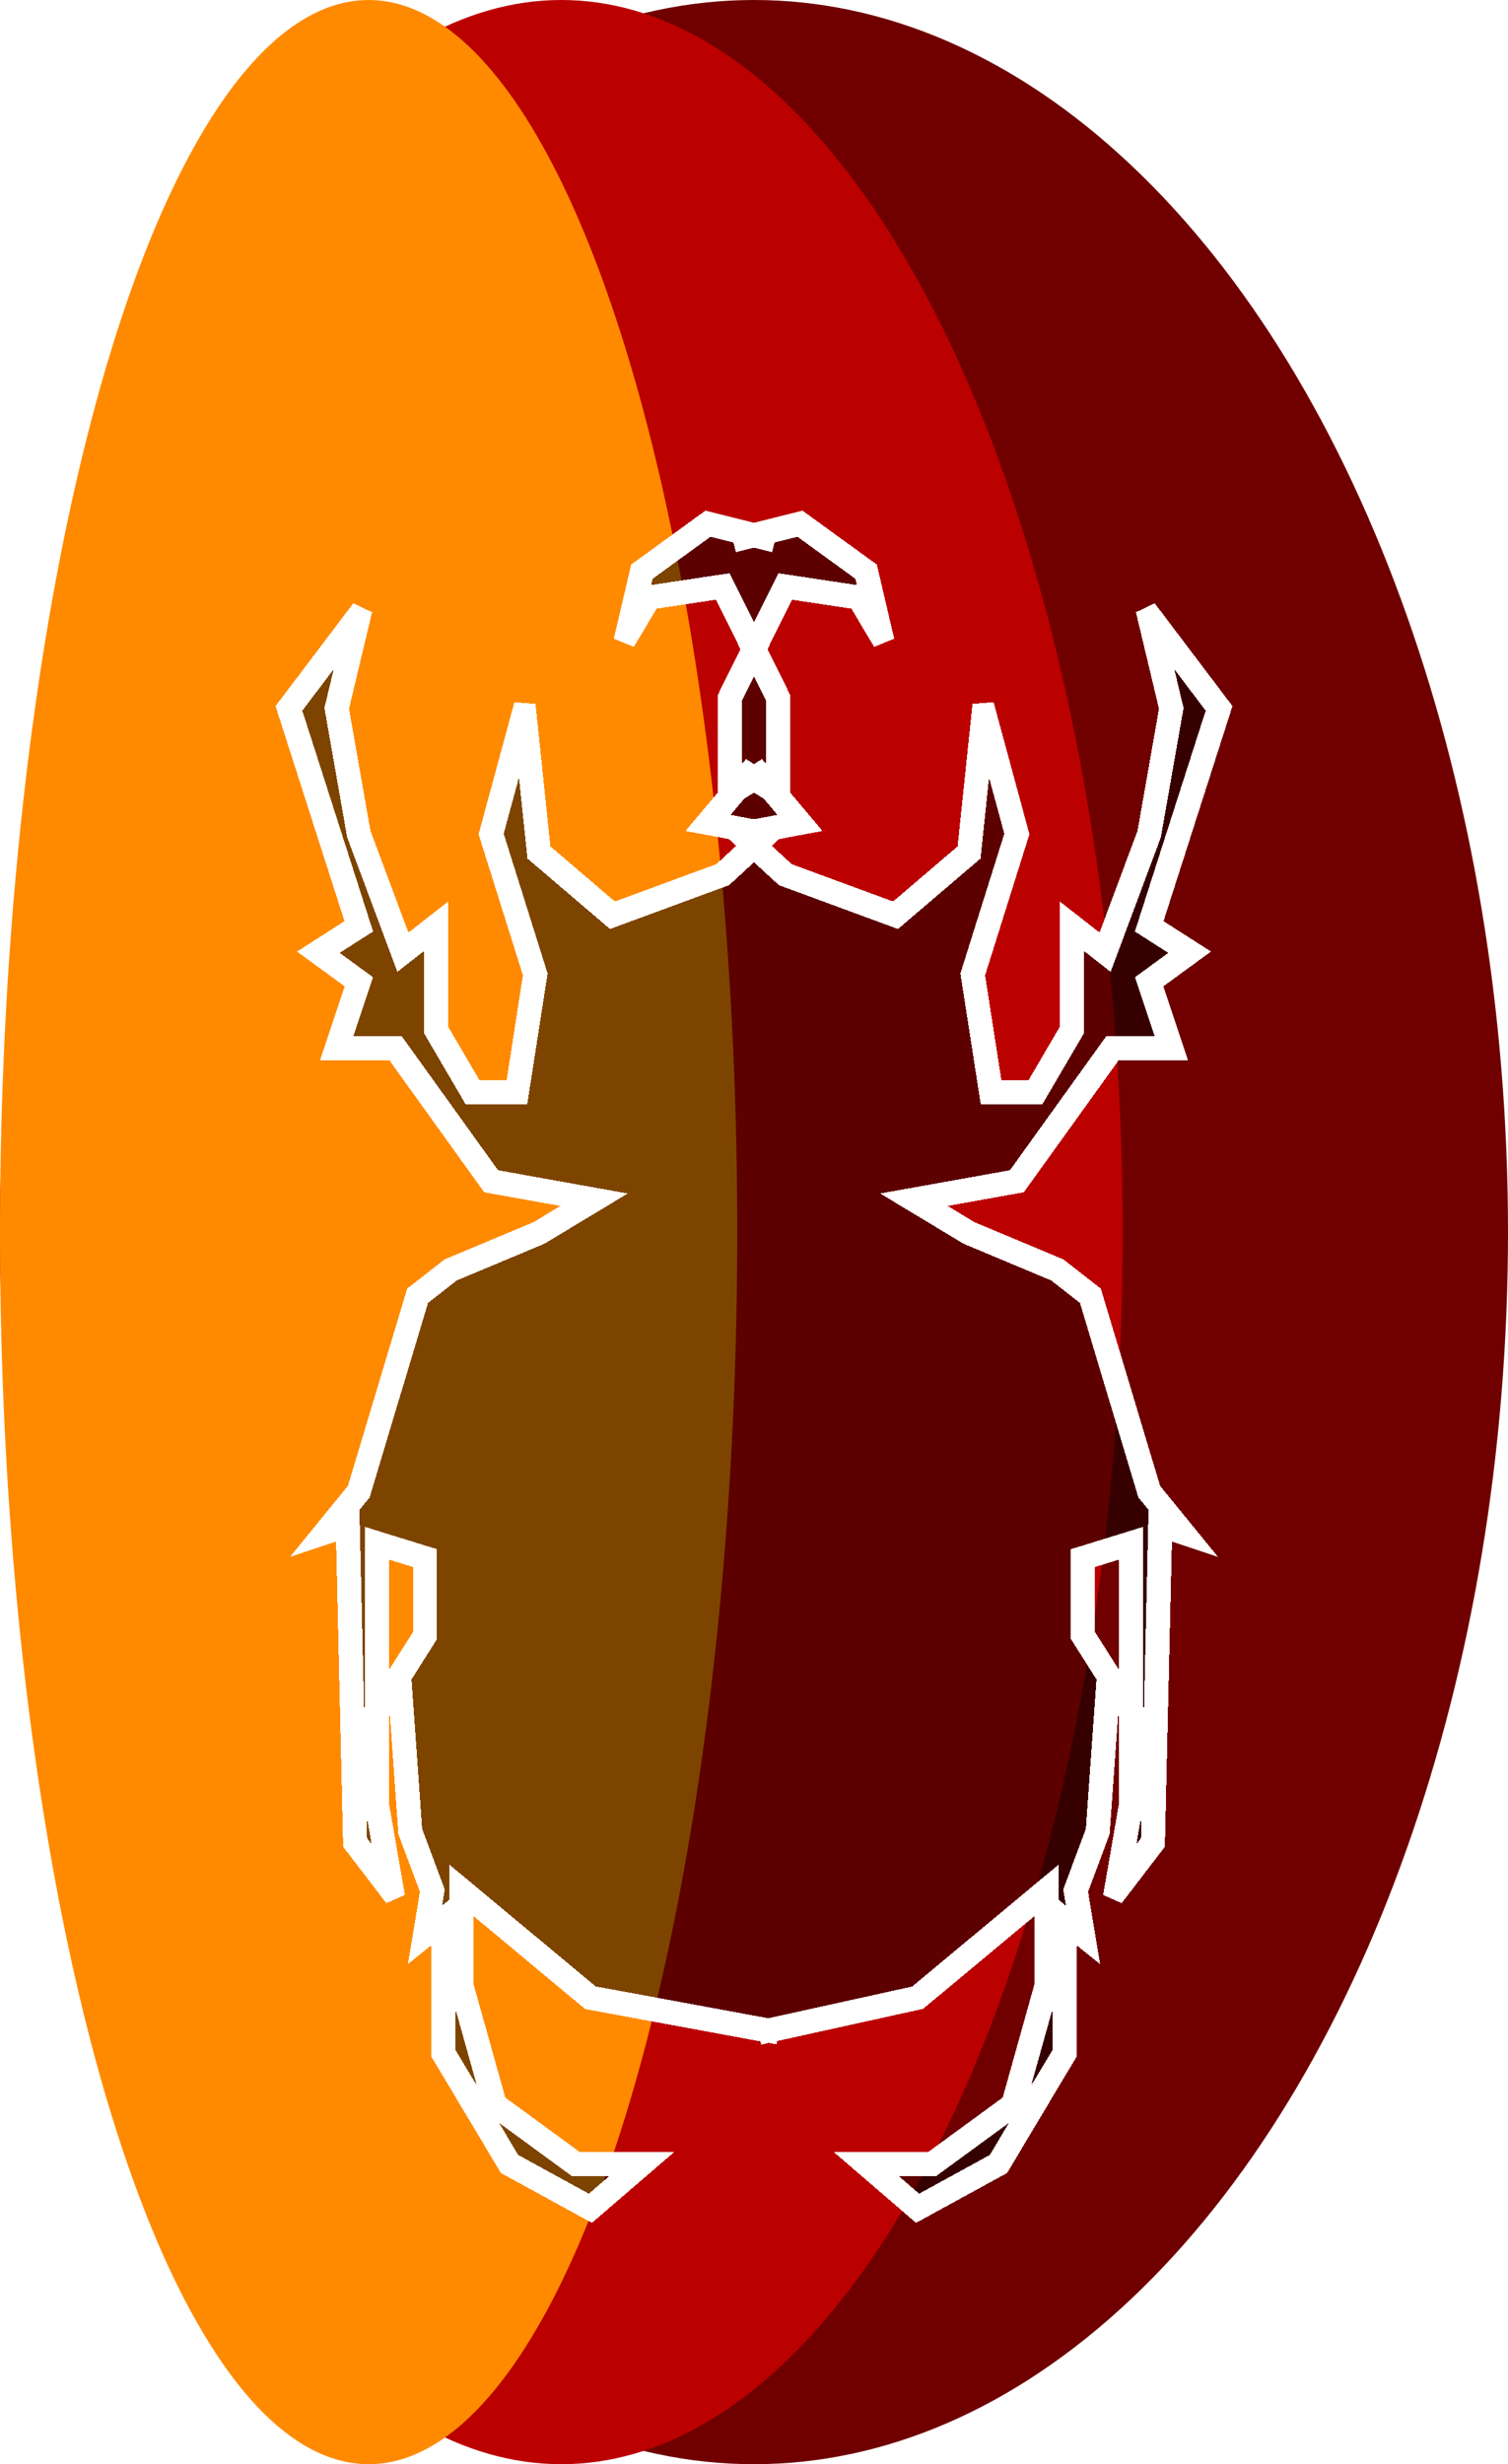 <svg width="90" height="147" viewBox="0 0 90 147" fill="none" xmlns="http://www.w3.org/2000/svg">
<ellipse cx="45" cy="73.5" rx="45" ry="73.5" fill="#700000"/>
<ellipse cx="33.5" cy="73.5" rx="33.5" ry="73.5" fill="#BB0000"/>
<ellipse cx="22" cy="73.5" rx="22" ry="73.5" fill="#FF8A00"/>
<g filter="url(#filter0_bdi_7_13)">
<path fill-rule="evenodd" clip-rule="evenodd" d="M42.31 23.025L42.212 23L42.129 23.06L38.179 25.925L38.113 25.973L38.094 26.053L37.217 29.8L37.618 29.964L38.882 27.849L43.01 27.227L44.755 30.732L43.377 33.498L43.354 33.545V33.597V39.327V39.446L42.09 40.947L41.846 41.237L42.217 41.306L43.809 41.606L43.76 41.615L44.084 41.913L44.675 42.458L43.019 43.983L36.597 46.348L32.373 42.742L31.505 34.455L31.075 34.42L29.1 41.693L29.083 41.755L29.103 41.817L31.72 50.143L30.66 56.957H28.34L26.24 53.371V47.261V46.81L25.886 47.087L24.146 48.445L21.625 41.693L20.32 34.265L21.626 28.8L21.238 28.615L17.069 34.124L17 34.216L17.035 34.325L21.152 47.166L18.881 48.617L18.61 48.791L18.87 48.981L21.154 50.65L19.888 54.464L19.792 54.754H20.096H23.495L29.134 62.596L29.186 62.668L29.273 62.684L34.84 63.682L32.065 65.355L26.814 67.553L26.787 67.564L26.764 67.582L24.789 69.125L24.734 69.168L24.713 69.235L21.215 80.874L19.268 83.264L18.788 83.853L19.508 83.612L20.542 83.266L20.974 101.921L20.976 101.993L21.02 102.05L23.214 104.915L23.604 104.743L22.729 99.693V84.363L25.143 85.109V89.51L23.641 91.88L23.602 91.942L23.608 92.014L24.266 101.27L24.268 101.302L24.279 101.332L25.575 104.803L25.146 107.389L25.052 107.957L25.499 107.597L26.24 107.002V114.478V114.539L26.271 114.591L30.221 121.202L30.251 121.254L30.304 121.283L35.131 123.927L35.264 124L35.379 123.901L38.451 121.256L38.901 120.869H38.308H34.43L29.722 117.43L27.776 110.48V105.25L35.096 111.342L35.14 111.378L35.196 111.389L45.81 113.347L45.815 113.371L45.872 113.358L45.948 113.372L45.954 113.34L54.811 111.387L54.863 111.376L54.904 111.342L62.224 105.25V110.48L60.278 117.43L55.57 120.869H51.692H51.099L51.549 121.256L54.621 123.901L54.736 124L54.869 123.927L59.696 121.283L59.749 121.254L59.779 121.202L63.729 114.591L63.76 114.539V114.478V107.002L64.501 107.597L64.948 107.957L64.854 107.389L64.425 104.803L65.721 101.332L65.732 101.302L65.734 101.27L66.392 92.014L66.398 91.942L66.359 91.88L64.857 89.51V85.109L67.271 84.363V99.693L66.396 104.743L66.786 104.915L68.981 102.05L69.024 101.993L69.026 101.921L69.458 83.266L70.493 83.612L71.212 83.853L70.732 83.264L68.785 80.874L65.287 69.235L65.266 69.168L65.211 69.125L63.236 67.582L63.213 67.564L63.186 67.553L57.935 65.355L55.16 63.682L60.727 62.684L60.814 62.668L60.866 62.596L66.505 54.754H69.904H70.208L70.112 54.464L68.846 50.65L71.13 48.981L71.39 48.791L71.118 48.617L68.848 47.166L72.965 34.325L73 34.216L72.931 34.124L68.762 28.615L68.374 28.8L69.68 34.265L68.375 41.693L65.853 48.445L64.114 47.087L63.76 46.81V47.261V53.371L61.66 56.957H59.34L58.28 50.143L60.897 41.817L60.917 41.755L60.9 41.693L58.925 34.42L58.495 34.455L57.627 42.742L53.403 46.348L46.981 43.983L45.325 42.458L45.916 41.913L46.24 41.615L46.191 41.606L47.783 41.306L48.154 41.237L47.91 40.947L46.646 39.446V39.327V33.597V33.545L46.623 33.498L45.245 30.732L46.99 27.227L51.118 27.849L52.382 29.964L52.783 29.8L51.906 26.053L51.887 25.973L51.821 25.925L47.871 23.06L47.788 23L47.69 23.025L45 23.7L42.31 23.025ZM45 24.154L45.715 24.334L45.81 23.951L47.697 23.477L51.497 26.234L52.034 28.525L51.441 27.533L51.388 27.444L51.286 27.428L46.898 26.767L46.74 26.744L46.669 26.887L45 30.239L43.331 26.887L43.26 26.744L43.102 26.767L38.714 27.428L38.612 27.444L38.559 27.533L37.966 28.525L38.503 26.234L42.303 23.477L44.19 23.951L44.285 24.334L45 24.154ZM45 31.224L43.793 33.649V38.925L44.503 38.082L44.626 37.937L44.787 38.038L45 38.172L45.213 38.038L45.374 37.937L45.497 38.082L46.207 38.925V33.649L45 31.224ZM45 38.691L45.923 39.27L47.332 40.943L45 41.382L42.668 40.943L44.077 39.27L45 38.691ZM45 41.831L44.704 41.886L45 42.159L45.296 41.886L45 41.831ZM45 42.757L43.283 44.338L43.251 44.367L43.211 44.382L36.628 46.806L36.508 46.85L36.41 46.767L32.022 43.021L31.955 42.964L31.946 42.876L31.191 35.669L29.541 41.746L32.154 50.059L32.169 50.108L32.162 50.16L31.064 57.212L31.035 57.398H30.848H28.215H28.089L28.026 57.289L25.831 53.543L25.801 53.491V53.431V47.711L24.18 48.977L23.945 49.161L23.84 48.881L21.207 41.828L21.2 41.809L21.197 41.789L19.88 34.296L19.872 34.251L19.883 34.206L20.956 29.716L17.488 34.3L21.622 47.193L21.674 47.355L21.531 47.446L19.389 48.815L21.542 50.388L21.672 50.483L21.621 50.636L20.401 54.313H23.607H23.719L23.785 54.404L29.438 62.266L35.494 63.352L36.07 63.455L35.568 63.758L32.277 65.741L32.263 65.75L32.249 65.756L27.01 67.948L25.113 69.43L21.623 81.043L21.61 81.085L21.583 81.119L20.088 82.954L20.685 82.754L20.967 82.659L20.974 82.958L21.411 101.838L23.019 103.938L22.294 99.75L22.291 99.731V99.712V84.065V83.766L22.574 83.854L25.427 84.736L25.582 84.783V84.946V89.574V89.638L25.547 89.692L24.05 92.055L24.701 101.207L26.007 104.703L26.027 104.759L26.018 104.817L25.673 106.893L26.322 106.372L26.679 106.085V106.544V114.417L30.566 120.924L35.208 123.467L37.715 121.309H34.358H34.287L34.229 121.267L29.402 117.741L29.341 117.696L29.32 117.623L27.345 110.57L27.337 110.541V110.511V104.781V104.312L27.697 104.611L35.332 110.965L45.864 112.908L54.665 110.968L62.303 104.611L62.663 104.312V104.781V110.511V110.541L62.655 110.57L60.68 117.623L60.659 117.696L60.598 117.741L55.771 121.267L55.713 121.309H55.642H52.285L54.792 123.467L59.434 120.924L63.321 114.417V106.544V106.085L63.678 106.372L64.327 106.893L63.982 104.817L63.973 104.759L63.993 104.703L65.299 101.207L65.95 92.055L64.453 89.692L64.418 89.638V89.574V84.946V84.783L64.573 84.736L67.426 83.854L67.71 83.766V84.065V99.712V99.731L67.706 99.75L66.981 103.938L68.589 101.838L69.026 82.958L69.033 82.659L69.315 82.754L69.912 82.954L68.417 81.119L68.39 81.085L68.377 81.043L64.887 69.43L62.99 67.948L57.751 65.756L57.737 65.75L57.723 65.741L54.432 63.758L53.93 63.455L54.506 63.352L60.562 62.266L66.215 54.404L66.281 54.313H66.393H69.599L68.379 50.636L68.328 50.483L68.458 50.388L70.611 48.815L68.469 47.446L68.326 47.355L68.378 47.193L72.512 34.3L69.044 29.716L70.117 34.206L70.128 34.251L70.12 34.296L68.803 41.789L68.8 41.809L68.793 41.828L66.16 48.881L66.055 49.161L65.82 48.977L64.199 47.711V53.431V53.491L64.169 53.543L61.974 57.289L61.911 57.398H61.785H59.152H58.965L58.935 57.212L57.838 50.16L57.831 50.108L57.846 50.059L60.459 41.746L58.809 35.669L58.054 42.876L58.045 42.964L57.978 43.021L53.59 46.767L53.492 46.85L53.372 46.806L46.789 44.382L46.749 44.367L46.717 44.338L45 42.757Z" fill="black" fill-opacity="0.51" shape-rendering="crispEdges"/>
<path d="M45 42.757L43.283 44.338L43.251 44.367L43.211 44.382L36.628 46.806L36.508 46.85L36.41 46.767L32.022 43.021L31.955 42.964L31.946 42.876L31.191 35.669L29.541 41.746L32.154 50.059L32.169 50.108L32.162 50.16L31.064 57.212L31.035 57.398H30.848H28.215H28.089L28.026 57.289L25.831 53.543L25.801 53.491V53.431V47.711L24.18 48.977L23.945 49.161L23.84 48.881L21.207 41.828L21.2 41.809L21.197 41.789L19.88 34.296L19.872 34.251L19.883 34.206L20.956 29.716L17.488 34.3L21.622 47.193L21.674 47.355L21.531 47.446L19.389 48.815L21.542 50.388L21.672 50.483L21.621 50.636L20.401 54.313H23.607H23.719L23.785 54.404L29.438 62.266L35.494 63.352L36.07 63.455L35.568 63.758L32.277 65.741L32.263 65.75L32.249 65.756L27.01 67.948L25.113 69.43L21.623 81.043L21.61 81.085L21.583 81.119L20.088 82.954L20.685 82.754L20.967 82.659L20.974 82.958L21.411 101.838L23.019 103.938L22.294 99.75L22.291 99.731V99.712V84.065V83.766L22.574 83.854L25.427 84.736L25.582 84.783V84.946V89.574V89.638L25.547 89.692L24.05 92.055L24.701 101.207L26.007 104.703L26.027 104.759L26.018 104.817L25.673 106.893L26.322 106.372L26.679 106.085V106.544V114.417L30.566 120.924L35.208 123.467L37.715 121.309H34.358H34.287L34.229 121.267L29.402 117.741L29.341 117.696L29.32 117.623L27.345 110.57L27.337 110.541V110.511V104.781V104.312L27.697 104.611L35.332 110.965L45.864 112.908L54.665 110.968L62.303 104.611L62.663 104.312V104.781V110.511V110.541L62.655 110.57L60.68 117.623L60.659 117.696L60.598 117.741L55.771 121.267L55.713 121.309H55.642H52.285L54.792 123.467L59.434 120.924L63.321 114.417V106.544V106.085L63.678 106.372L64.327 106.893L63.982 104.817L63.973 104.759L63.993 104.703L65.299 101.207L65.95 92.055L64.453 89.692L64.418 89.638V89.574V84.946V84.783L64.573 84.736L67.426 83.854L67.71 83.766V84.065V99.712V99.731L67.706 99.75L66.981 103.938L68.589 101.838L69.026 82.958L69.033 82.659L69.315 82.754L69.912 82.954L68.417 81.119L68.39 81.085L68.377 81.043L64.887 69.43L62.99 67.948L57.751 65.756L57.737 65.75L57.723 65.741L54.432 63.758L53.93 63.455L54.506 63.352L60.562 62.266L66.215 54.404L66.281 54.313H66.393H69.599L68.379 50.636L68.328 50.483L68.458 50.388L70.611 48.815L68.469 47.446L68.326 47.355L68.378 47.193L72.512 34.3L69.044 29.716L70.117 34.206L70.128 34.251L70.12 34.296L68.803 41.789L68.8 41.809L68.793 41.828L66.16 48.881L66.055 49.161L65.82 48.977L64.199 47.711V53.431V53.491L64.169 53.543L61.974 57.289L61.911 57.398H61.785H59.152H58.965L58.935 57.212L57.838 50.16L57.831 50.108L57.846 50.059L60.459 41.746L58.809 35.669L58.054 42.876L58.045 42.964L57.978 43.021L53.59 46.767L53.492 46.85L53.372 46.806L46.789 44.382L46.749 44.367L46.717 44.338L45 42.757Z" fill="black" fill-opacity="0.51" shape-rendering="crispEdges"/>
<path d="M43.793 33.649L45 31.224L46.207 33.649V38.925L45.497 38.082L45.374 37.937L45.213 38.038L45 38.172L44.787 38.038L44.626 37.937L44.503 38.082L43.793 38.925V33.649Z" fill="black" fill-opacity="0.51" shape-rendering="crispEdges"/>
<path d="M45.923 39.27L45 38.691L44.077 39.27L42.668 40.943L45 41.382L47.332 40.943L45.923 39.27Z" fill="black" fill-opacity="0.51" shape-rendering="crispEdges"/>
<path d="M45.715 24.334L45 24.154L44.285 24.334L44.19 23.951L42.303 23.477L38.503 26.234L37.966 28.525L38.559 27.533L38.612 27.444L38.714 27.428L43.102 26.767L43.26 26.744L43.331 26.887L45 30.239L46.669 26.887L46.74 26.744L46.898 26.767L51.286 27.428L51.388 27.444L51.441 27.533L52.034 28.525L51.497 26.234L47.697 23.477L45.81 23.951L45.715 24.334Z" fill="black" fill-opacity="0.51" shape-rendering="crispEdges"/>
<path fill-rule="evenodd" clip-rule="evenodd" d="M42.31 23.025L42.212 23L42.129 23.06L38.179 25.925L38.113 25.973L38.094 26.053L37.217 29.8L37.618 29.964L38.882 27.849L43.01 27.227L44.755 30.732L43.377 33.498L43.354 33.545V33.597V39.327V39.446L42.09 40.947L41.846 41.237L42.217 41.306L43.809 41.606L43.76 41.615L44.084 41.913L44.675 42.458L43.019 43.983L36.597 46.348L32.373 42.742L31.505 34.455L31.075 34.42L29.1 41.693L29.083 41.755L29.103 41.817L31.72 50.143L30.66 56.957H28.34L26.24 53.371V47.261V46.81L25.886 47.087L24.146 48.445L21.625 41.693L20.32 34.265L21.626 28.8L21.238 28.615L17.069 34.124L17 34.216L17.035 34.325L21.152 47.166L18.881 48.617L18.61 48.791L18.87 48.981L21.154 50.65L19.888 54.464L19.792 54.754H20.096H23.495L29.134 62.596L29.186 62.668L29.273 62.684L34.84 63.682L32.065 65.355L26.814 67.553L26.787 67.564L26.764 67.582L24.789 69.125L24.734 69.168L24.713 69.235L21.215 80.874L19.268 83.264L18.788 83.853L19.508 83.612L20.542 83.266L20.974 101.921L20.976 101.993L21.02 102.05L23.214 104.915L23.604 104.743L22.729 99.693V84.363L25.143 85.109V89.51L23.641 91.88L23.602 91.942L23.608 92.014L24.266 101.27L24.268 101.302L24.279 101.332L25.575 104.803L25.146 107.389L25.052 107.957L25.499 107.597L26.24 107.002V114.478V114.539L26.271 114.591L30.221 121.202L30.251 121.254L30.304 121.283L35.131 123.927L35.264 124L35.379 123.901L38.451 121.256L38.901 120.869H38.308H34.43L29.722 117.43L27.776 110.48V105.25L35.096 111.342L35.14 111.378L35.196 111.389L45.81 113.347L45.815 113.371L45.872 113.358L45.948 113.372L45.954 113.34L54.811 111.387L54.863 111.376L54.904 111.342L62.224 105.25V110.48L60.278 117.43L55.57 120.869H51.692H51.099L51.549 121.256L54.621 123.901L54.736 124L54.869 123.927L59.696 121.283L59.749 121.254L59.779 121.202L63.729 114.591L63.76 114.539V114.478V107.002L64.501 107.597L64.948 107.957L64.854 107.389L64.425 104.803L65.721 101.332L65.732 101.302L65.734 101.27L66.392 92.014L66.398 91.942L66.359 91.88L64.857 89.51V85.109L67.271 84.363V99.693L66.396 104.743L66.786 104.915L68.981 102.05L69.024 101.993L69.026 101.921L69.458 83.266L70.493 83.612L71.212 83.853L70.732 83.264L68.785 80.874L65.287 69.235L65.266 69.168L65.211 69.125L63.236 67.582L63.213 67.564L63.186 67.553L57.935 65.355L55.16 63.682L60.727 62.684L60.814 62.668L60.866 62.596L66.505 54.754H69.904H70.208L70.112 54.464L68.846 50.65L71.13 48.981L71.39 48.791L71.118 48.617L68.848 47.166L72.965 34.325L73 34.216L72.931 34.124L68.762 28.615L68.374 28.8L69.68 34.265L68.375 41.693L65.853 48.445L64.114 47.087L63.76 46.81V47.261V53.371L61.66 56.957H59.34L58.28 50.143L60.897 41.817L60.917 41.755L60.9 41.693L58.925 34.42L58.495 34.455L57.627 42.742L53.403 46.348L46.981 43.983L45.325 42.458L45.916 41.913L46.24 41.615L46.191 41.606L47.783 41.306L48.154 41.237L47.91 40.947L46.646 39.446V39.327V33.597V33.545L46.623 33.498L45.245 30.732L46.99 27.227L51.118 27.849L52.382 29.964L52.783 29.8L51.906 26.053L51.887 25.973L51.821 25.925L47.871 23.06L47.788 23L47.69 23.025L45 23.7L42.31 23.025ZM45 24.154L45.715 24.334L45.81 23.951L47.697 23.477L51.497 26.234L52.034 28.525L51.441 27.533L51.388 27.444L51.286 27.428L46.898 26.767L46.74 26.744L46.669 26.887L45 30.239L43.331 26.887L43.26 26.744L43.102 26.767L38.714 27.428L38.612 27.444L38.559 27.533L37.966 28.525L38.503 26.234L42.303 23.477L44.19 23.951L44.285 24.334L45 24.154ZM45 31.224L43.793 33.649V38.925L44.503 38.082L44.626 37.937L44.787 38.038L45 38.172L45.213 38.038L45.374 37.937L45.497 38.082L46.207 38.925V33.649L45 31.224ZM45 38.691L45.923 39.27L47.332 40.943L45 41.382L42.668 40.943L44.077 39.27L45 38.691ZM45 41.831L44.704 41.886L45 42.159L45.296 41.886L45 41.831ZM45 42.757L43.283 44.338L43.251 44.367L43.211 44.382L36.628 46.806L36.508 46.85L36.41 46.767L32.022 43.021L31.955 42.964L31.946 42.876L31.191 35.669L29.541 41.746L32.154 50.059L32.169 50.108L32.162 50.16L31.064 57.212L31.035 57.398H30.848H28.215H28.089L28.026 57.289L25.831 53.543L25.801 53.491V53.431V47.711L24.18 48.977L23.945 49.161L23.84 48.881L21.207 41.828L21.2 41.809L21.197 41.789L19.88 34.296L19.872 34.251L19.883 34.206L20.956 29.716L17.488 34.3L21.622 47.193L21.674 47.355L21.531 47.446L19.389 48.815L21.542 50.388L21.672 50.483L21.621 50.636L20.401 54.313H23.607H23.719L23.785 54.404L29.438 62.266L35.494 63.352L36.07 63.455L35.568 63.758L32.277 65.741L32.263 65.75L32.249 65.756L27.01 67.948L25.113 69.43L21.623 81.043L21.61 81.085L21.583 81.119L20.088 82.954L20.685 82.754L20.967 82.659L20.974 82.958L21.411 101.838L23.019 103.938L22.294 99.75L22.291 99.731V99.712V84.065V83.766L22.574 83.854L25.427 84.736L25.582 84.783V84.946V89.574V89.638L25.547 89.692L24.05 92.055L24.701 101.207L26.007 104.703L26.027 104.759L26.018 104.817L25.673 106.893L26.322 106.372L26.679 106.085V106.544V114.417L30.566 120.924L35.208 123.467L37.715 121.309H34.358H34.287L34.229 121.267L29.402 117.741L29.341 117.696L29.32 117.623L27.345 110.57L27.337 110.541V110.511V104.781V104.312L27.697 104.611L35.332 110.965L45.864 112.908L54.665 110.968L62.303 104.611L62.663 104.312V104.781V110.511V110.541L62.655 110.57L60.68 117.623L60.659 117.696L60.598 117.741L55.771 121.267L55.713 121.309H55.642H52.285L54.792 123.467L59.434 120.924L63.321 114.417V106.544V106.085L63.678 106.372L64.327 106.893L63.982 104.817L63.973 104.759L63.993 104.703L65.299 101.207L65.95 92.055L64.453 89.692L64.418 89.638V89.574V84.946V84.783L64.573 84.736L67.426 83.854L67.71 83.766V84.065V99.712V99.731L67.706 99.75L66.981 103.938L68.589 101.838L69.026 82.958L69.033 82.659L69.315 82.754L69.912 82.954L68.417 81.119L68.39 81.085L68.377 81.043L64.887 69.43L62.99 67.948L57.751 65.756L57.737 65.75L57.723 65.741L54.432 63.758L53.93 63.455L54.506 63.352L60.562 62.266L66.215 54.404L66.281 54.313H66.393H69.599L68.379 50.636L68.328 50.483L68.458 50.388L70.611 48.815L68.469 47.446L68.326 47.355L68.378 47.193L72.512 34.3L69.044 29.716L70.117 34.206L70.128 34.251L70.12 34.296L68.803 41.789L68.8 41.809L68.793 41.828L66.16 48.881L66.055 49.161L65.82 48.977L64.199 47.711V53.431V53.491L64.169 53.543L61.974 57.289L61.911 57.398H61.785H59.152H58.965L58.935 57.212L57.838 50.16L57.831 50.108L57.846 50.059L60.459 41.746L58.809 35.669L58.054 42.876L58.045 42.964L57.978 43.021L53.59 46.767L53.492 46.85L53.372 46.806L46.789 44.382L46.749 44.367L46.717 44.338L45 42.757Z" stroke="white" shape-rendering="crispEdges"/>
<path d="M45 42.757L43.283 44.338L43.251 44.367L43.211 44.382L36.628 46.806L36.508 46.85L36.41 46.767L32.022 43.021L31.955 42.964L31.946 42.876L31.191 35.669L29.541 41.746L32.154 50.059L32.169 50.108L32.162 50.16L31.064 57.212L31.035 57.398H30.848H28.215H28.089L28.026 57.289L25.831 53.543L25.801 53.491V53.431V47.711L24.18 48.977L23.945 49.161L23.84 48.881L21.207 41.828L21.2 41.809L21.197 41.789L19.88 34.296L19.872 34.251L19.883 34.206L20.956 29.716L17.488 34.3L21.622 47.193L21.674 47.355L21.531 47.446L19.389 48.815L21.542 50.388L21.672 50.483L21.621 50.636L20.401 54.313H23.607H23.719L23.785 54.404L29.438 62.266L35.494 63.352L36.07 63.455L35.568 63.758L32.277 65.741L32.263 65.75L32.249 65.756L27.01 67.948L25.113 69.43L21.623 81.043L21.61 81.085L21.583 81.119L20.088 82.954L20.685 82.754L20.967 82.659L20.974 82.958L21.411 101.838L23.019 103.938L22.294 99.75L22.291 99.731V99.712V84.065V83.766L22.574 83.854L25.427 84.736L25.582 84.783V84.946V89.574V89.638L25.547 89.692L24.05 92.055L24.701 101.207L26.007 104.703L26.027 104.759L26.018 104.817L25.673 106.893L26.322 106.372L26.679 106.085V106.544V114.417L30.566 120.924L35.208 123.467L37.715 121.309H34.358H34.287L34.229 121.267L29.402 117.741L29.341 117.696L29.32 117.623L27.345 110.57L27.337 110.541V110.511V104.781V104.312L27.697 104.611L35.332 110.965L45.864 112.908L54.665 110.968L62.303 104.611L62.663 104.312V104.781V110.511V110.541L62.655 110.57L60.68 117.623L60.659 117.696L60.598 117.741L55.771 121.267L55.713 121.309H55.642H52.285L54.792 123.467L59.434 120.924L63.321 114.417V106.544V106.085L63.678 106.372L64.327 106.893L63.982 104.817L63.973 104.759L63.993 104.703L65.299 101.207L65.95 92.055L64.453 89.692L64.418 89.638V89.574V84.946V84.783L64.573 84.736L67.426 83.854L67.71 83.766V84.065V99.712V99.731L67.706 99.75L66.981 103.938L68.589 101.838L69.026 82.958L69.033 82.659L69.315 82.754L69.912 82.954L68.417 81.119L68.39 81.085L68.377 81.043L64.887 69.43L62.99 67.948L57.751 65.756L57.737 65.75L57.723 65.741L54.432 63.758L53.93 63.455L54.506 63.352L60.562 62.266L66.215 54.404L66.281 54.313H66.393H69.599L68.379 50.636L68.328 50.483L68.458 50.388L70.611 48.815L68.469 47.446L68.326 47.355L68.378 47.193L72.512 34.3L69.044 29.716L70.117 34.206L70.128 34.251L70.12 34.296L68.803 41.789L68.8 41.809L68.793 41.828L66.16 48.881L66.055 49.161L65.82 48.977L64.199 47.711V53.431V53.491L64.169 53.543L61.974 57.289L61.911 57.398H61.785H59.152H58.965L58.935 57.212L57.838 50.16L57.831 50.108L57.846 50.059L60.459 41.746L58.809 35.669L58.054 42.876L58.045 42.964L57.978 43.021L53.59 46.767L53.492 46.85L53.372 46.806L46.789 44.382L46.749 44.367L46.717 44.338L45 42.757Z" stroke="white" shape-rendering="crispEdges"/>
<path d="M43.793 33.649L45 31.224L46.207 33.649V38.925L45.497 38.082L45.374 37.937L45.213 38.038L45 38.172L44.787 38.038L44.626 37.937L44.503 38.082L43.793 38.925V33.649Z" stroke="white" shape-rendering="crispEdges"/>
<path d="M45.923 39.27L45 38.691L44.077 39.27L42.668 40.943L45 41.382L47.332 40.943L45.923 39.27Z" stroke="white" shape-rendering="crispEdges"/>
<path d="M45.715 24.334L45 24.154L44.285 24.334L44.19 23.951L42.303 23.477L38.503 26.234L37.966 28.525L38.559 27.533L38.612 27.444L38.714 27.428L43.102 26.767L43.26 26.744L43.331 26.887L45 30.239L46.669 26.887L46.74 26.744L46.898 26.767L51.286 27.428L51.388 27.444L51.441 27.533L52.034 28.525L51.497 26.234L47.697 23.477L45.81 23.951L45.715 24.334Z" stroke="white" shape-rendering="crispEdges"/>
</g>
<defs>
<filter id="filter0_bdi_7_13" x="11" y="17" width="68" height="115" filterUnits="userSpaceOnUse" color-interpolation-filters="sRGB">
<feFlood flood-opacity="0" result="BackgroundImageFix"/>
<feGaussianBlur in="BackgroundImage" stdDeviation="3"/>
<feComposite in2="SourceAlpha" operator="in" result="effect1_backgroundBlur_7_13"/>
<feColorMatrix in="SourceAlpha" type="matrix" values="0 0 0 0 0 0 0 0 0 0 0 0 0 0 0 0 0 0 127 0" result="hardAlpha"/>
<feOffset dy="4"/>
<feGaussianBlur stdDeviation="2"/>
<feComposite in2="hardAlpha" operator="out"/>
<feColorMatrix type="matrix" values="0 0 0 0 0 0 0 0 0 0 0 0 0 0 0 0 0 0 0.09 0"/>
<feBlend mode="normal" in2="effect1_backgroundBlur_7_13" result="effect2_dropShadow_7_13"/>
<feBlend mode="normal" in="SourceGraphic" in2="effect2_dropShadow_7_13" result="shape"/>
<feColorMatrix in="SourceAlpha" type="matrix" values="0 0 0 0 0 0 0 0 0 0 0 0 0 0 0 0 0 0 127 0" result="hardAlpha"/>
<feOffset dy="4"/>
<feGaussianBlur stdDeviation="2"/>
<feComposite in2="hardAlpha" operator="arithmetic" k2="-1" k3="1"/>
<feColorMatrix type="matrix" values="0 0 0 0 0 0 0 0 0 0 0 0 0 0 0 0 0 0 1 0"/>
<feBlend mode="normal" in2="shape" result="effect3_innerShadow_7_13"/>
</filter>
</defs>
</svg>

